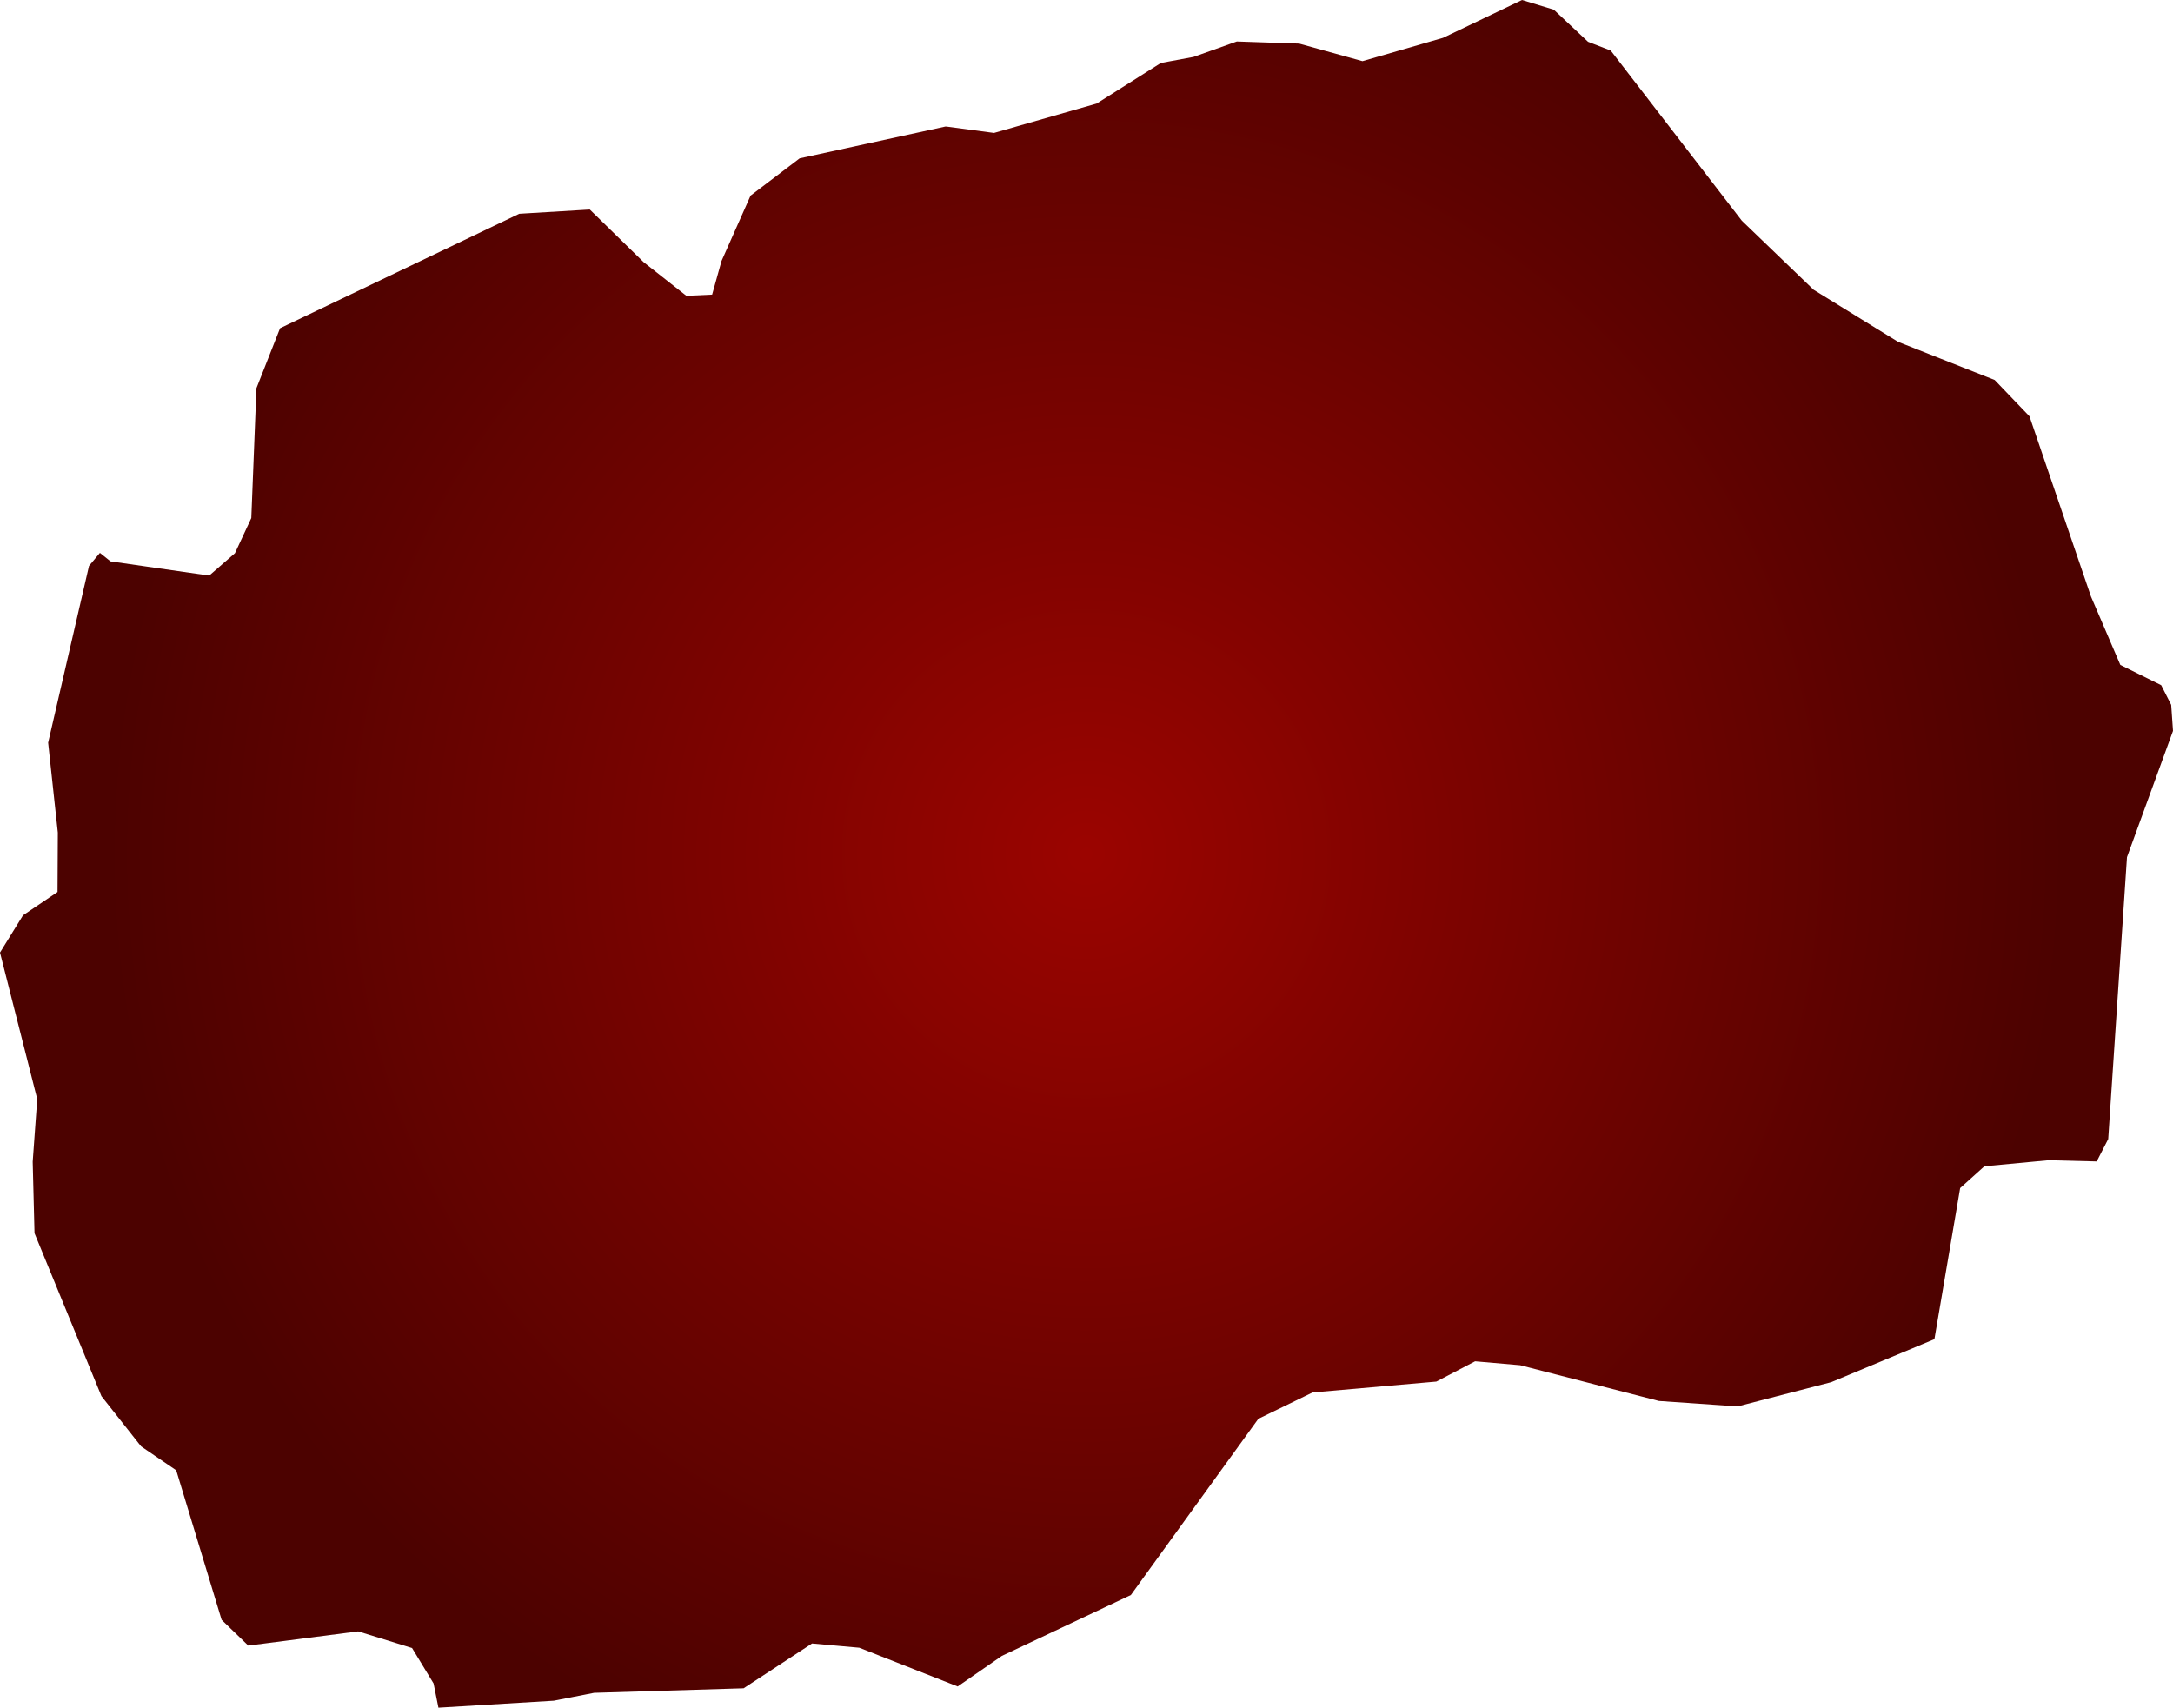 <svg xmlns="http://www.w3.org/2000/svg" xmlns:xlink="http://www.w3.org/1999/xlink" width="7.177" height="5.64" viewBox="0 0 7.177 5.64"><defs><radialGradient id="radial-gradient" cx="3.588" cy="2.82" r="3.227" gradientUnits="userSpaceOnUse"><stop offset="0" stop-color="#9b0400"/><stop offset="1" stop-color="#4c0200"/></radialGradient></defs><title>MK</title><g id="Layer_2" data-name="Layer 2"><g id="Layer_1-2" data-name="Layer 1"><path id="MK" d="M5.32.167l.433.562L5.99.957l.279.172.319.126.115.12.203.595.097.226.135.067.033.065.006.086-.152.417-.062.931-.038.074-.159-.004-.212.02-.08.072-.085.499-.341.142-.309.08-.26-.018-.458-.118-.149-.013-.128.067-.409.036-.179.087-.421.582-.426.201-.146.101-.325-.128-.156-.014-.226.148-.494.015-.133.026-.381.023-.016-.08-.071-.117-.178-.055L.82,5.435.732,5.35l-.15-.494L.466,4.777.335,4.611.114,4.073.108,3.837.123,3.63,0,3.146l.076-.123L.19,2.946.191,2.75.159,2.453l.135-.584L.33,1.826l.035.028.326.047.085-.074L.83,1.711l.017-.429.078-.198.79-.378L1.948.692l.178.174.141.111L2.352.973,2.383.862,2.479.646,2.641.523,3.122.418h.004l.157.021L3.622.342,3.834.208l.108-.02L4.085.137l.206.007L4.5.202,4.766.125,5.027,0l.105.032.113.106Z" fill="url(#radial-gradient)"/></g></g></svg>
